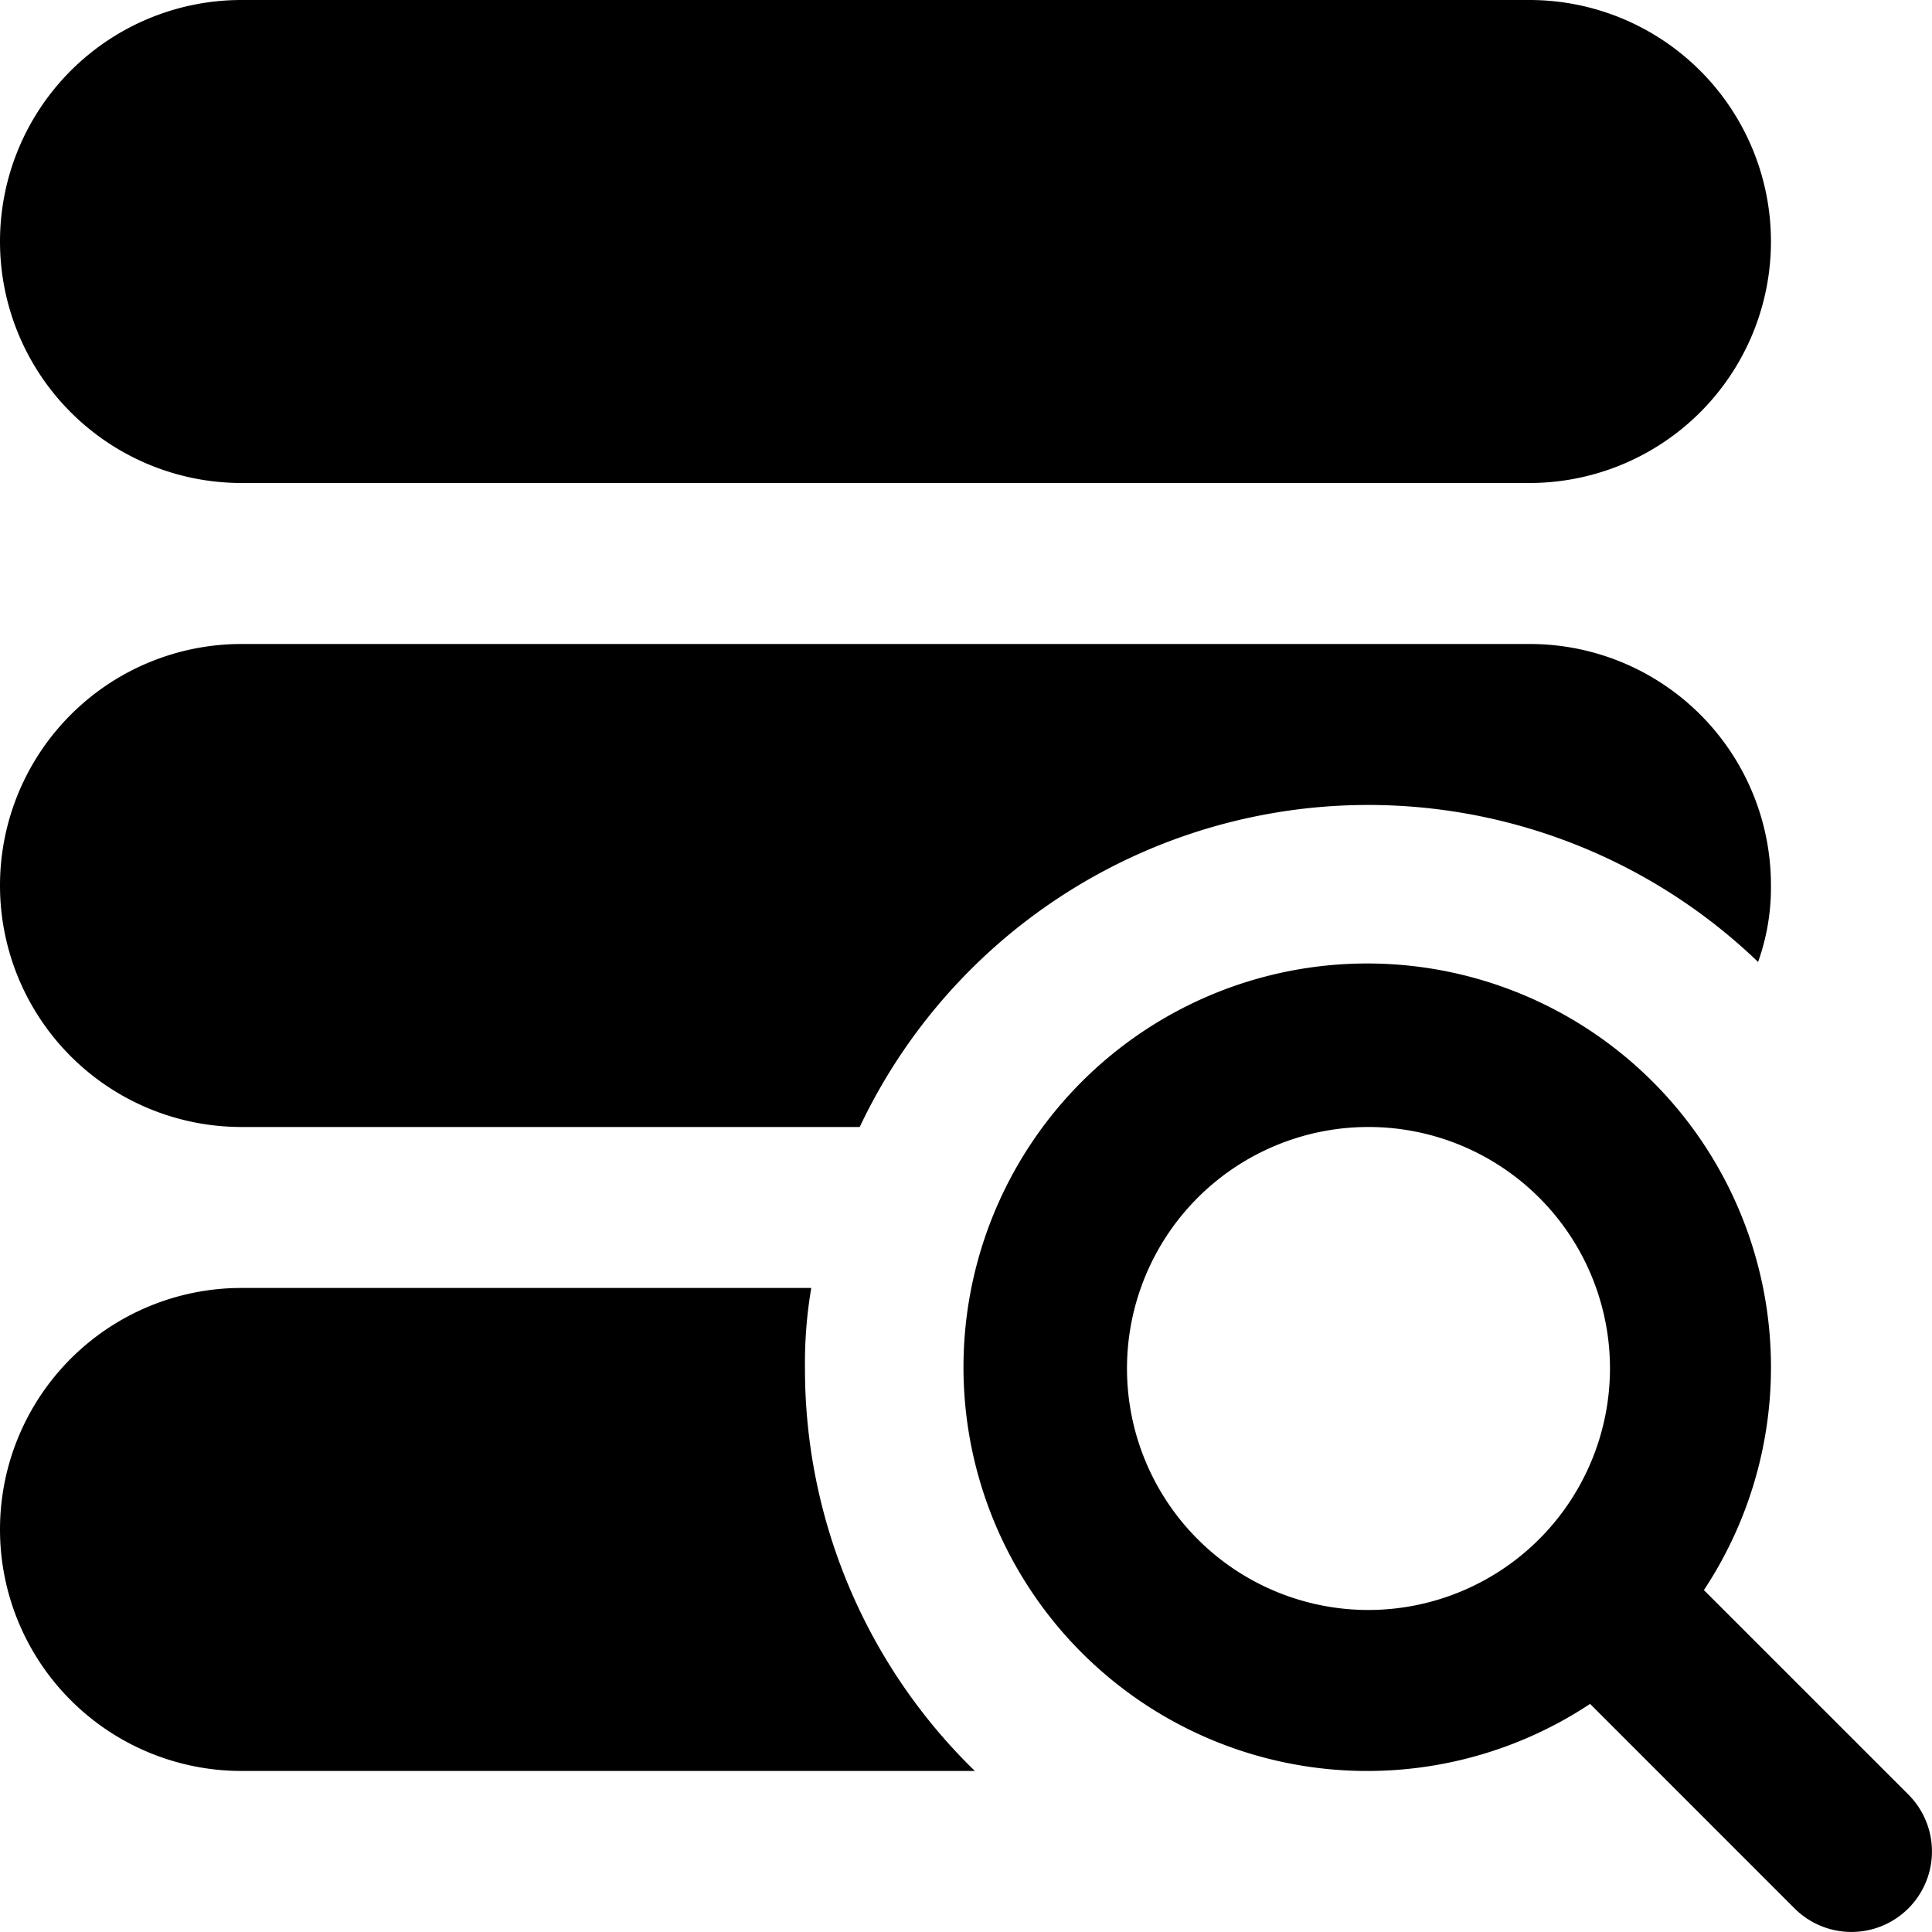 <svg xmlns="http://www.w3.org/2000/svg" viewBox="0 0 512.01 512.01"><defs><style>.cls-1{fill:none;}</style></defs><g id="Layer_2" data-name="Layer 2"><g id="bold"><polygon class="cls-1" points="149.33 256 149.34 256 149.33 256 149.33 256"/><polygon class="cls-1" points="64 256 64 256 64 256 64 256"/><circle class="cls-1" cx="362.67" cy="362.67" r="64"/><path d="M505.75,475.58,451.56,421.4a107,107,0,1,0-30.16,30.16l54.18,54.19a21.33,21.33,0,0,0,30.17-30.17ZM362.67,426.67a64,64,0,1,1,64-64A64.08,64.08,0,0,1,362.67,426.67Z"/><path d="M405.33,0H64a64,64,0,0,0,0,128H405.33a64,64,0,0,0,0-128Z"/><path d="M405.33,170.67H64a64,64,0,0,0,0,128H227.84a149.08,149.08,0,0,1,238.08-43.74,58.5,58.5,0,0,0,3.41-20.26A63.91,63.91,0,0,0,405.33,170.67ZM64,256Zm85.33,0Z"/><path d="M213.33,362.67A118.35,118.35,0,0,1,215,341.33H64a64,64,0,0,0,0,128H258.35A148.65,148.65,0,0,1,213.33,362.67Z"/></g></g></svg>